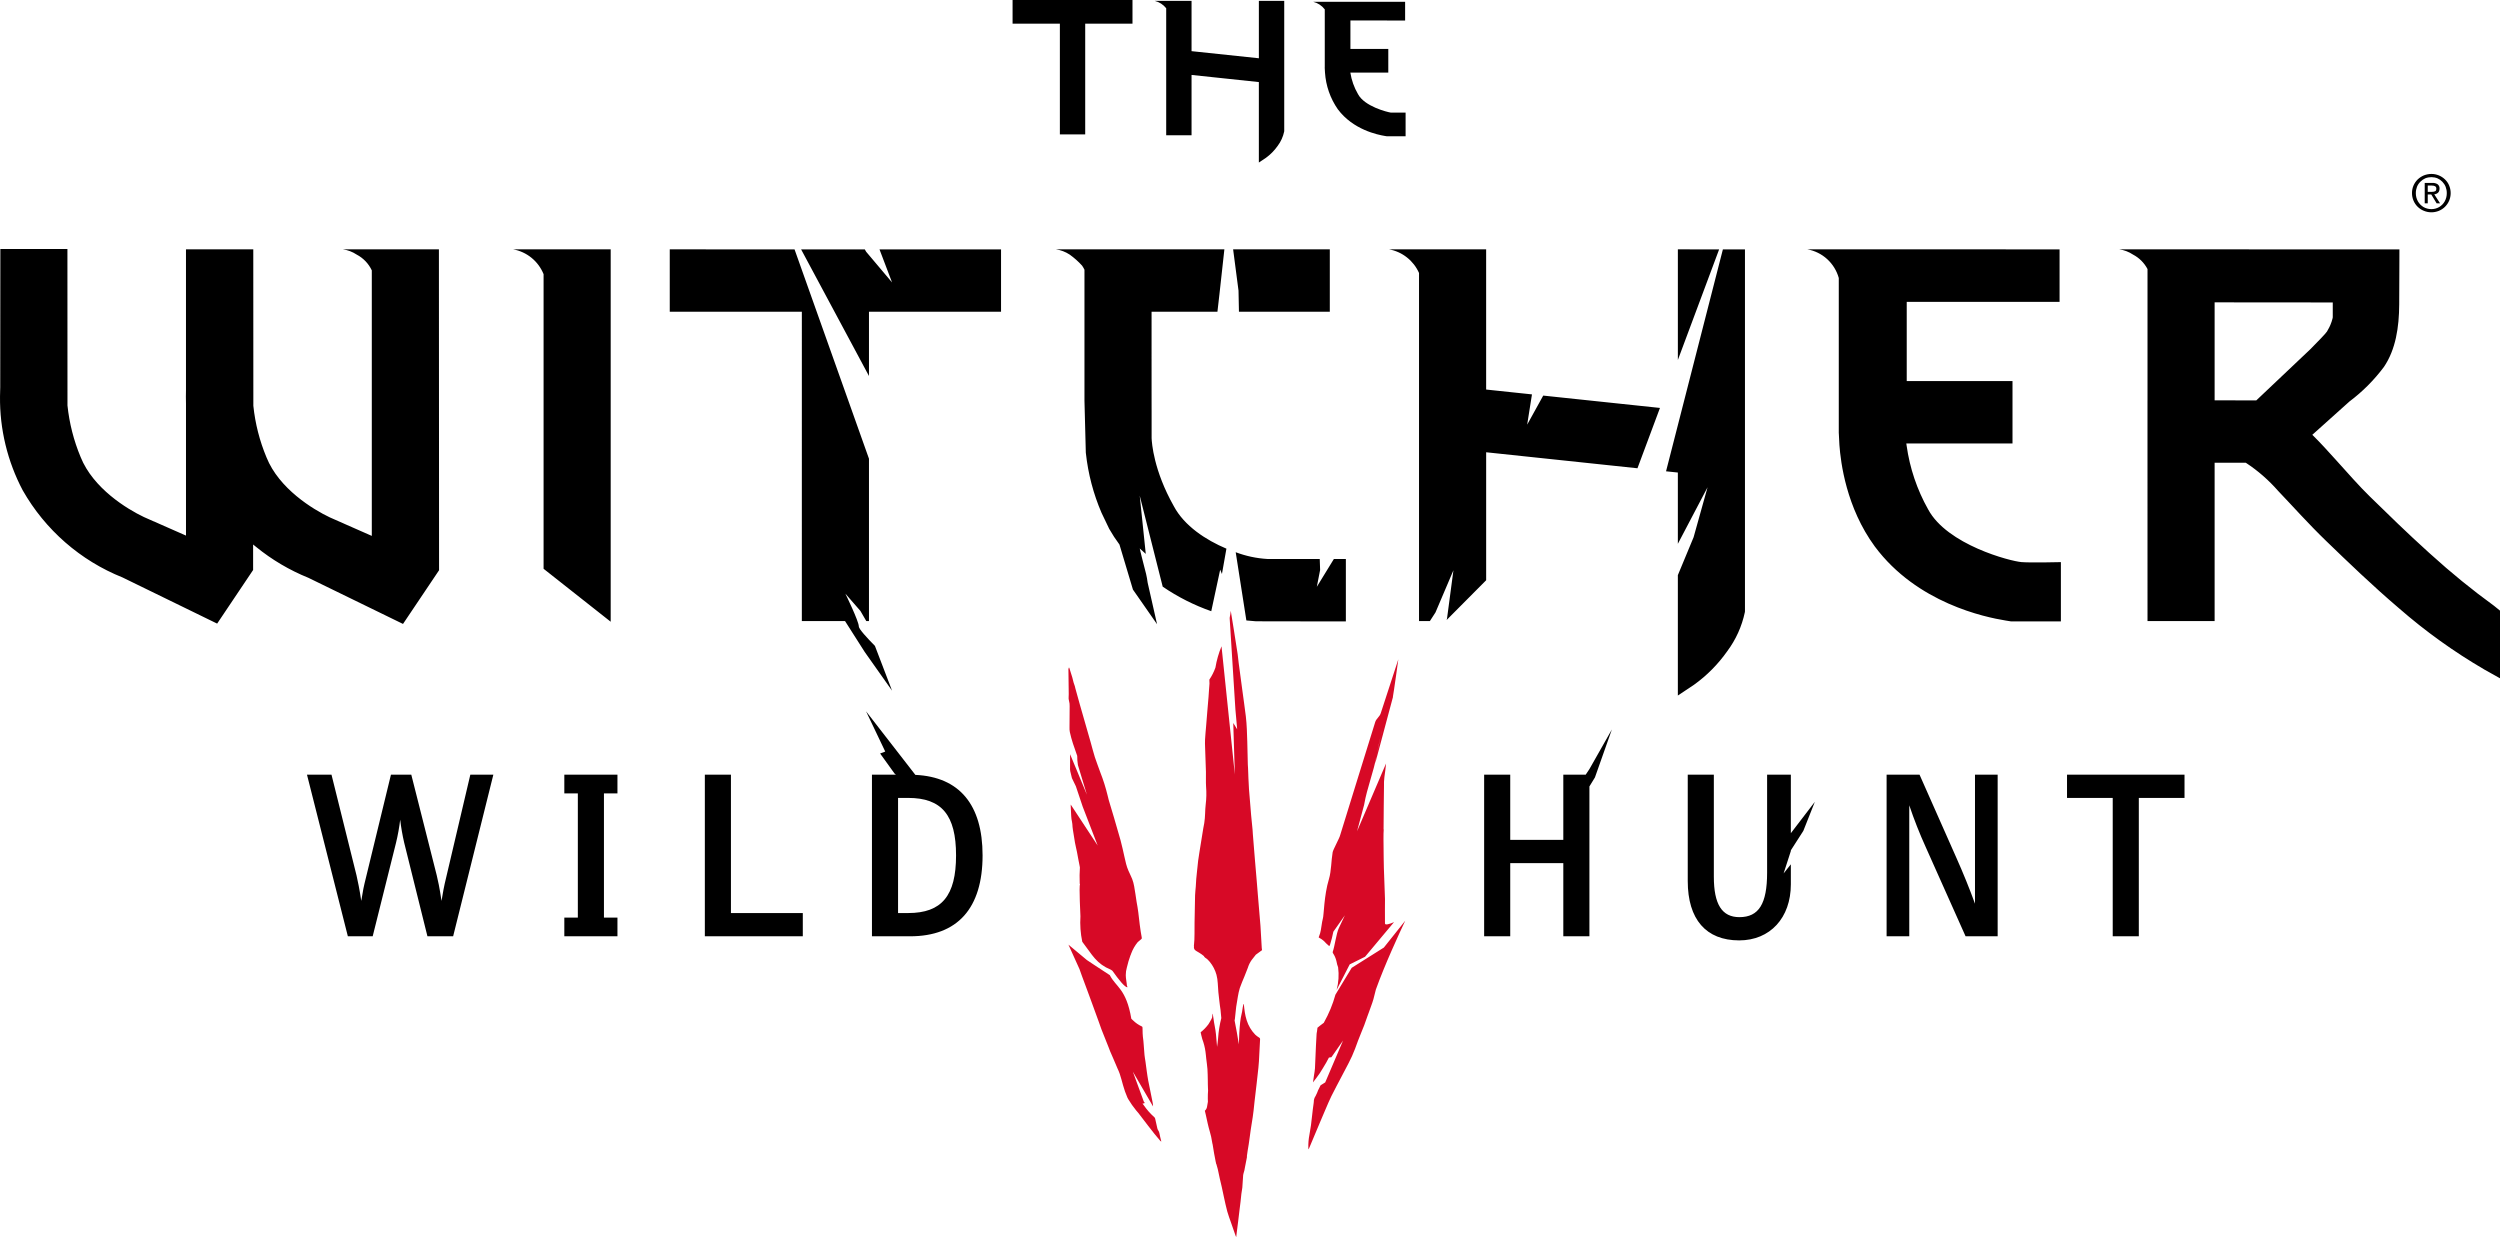 <svg width="192" height="95" viewBox="0 0 192 95" fill="none" xmlns="http://www.w3.org/2000/svg">
<path d="M101.841 72.443C101.919 72.523 102.002 72.598 102.09 72.667C102.115 72.618 102.133 72.585 102.148 72.551C102.251 72.224 102.335 71.891 102.401 71.555C102.673 71.175 103.011 70.698 103.284 70.299C103.13 70.625 102.976 70.95 102.823 71.276C102.625 71.692 102.51 72.665 102.355 73.097C102.349 73.117 102.348 73.138 102.352 73.159C102.357 73.18 102.366 73.199 102.38 73.215C102.494 73.388 102.578 73.579 102.629 73.781C102.633 73.799 102.639 73.817 102.643 73.835C102.668 73.99 102.709 74.143 102.767 74.29C102.844 74.871 102.805 75.462 102.651 76.027L103.658 74.065L104.837 73.478L107.062 70.819C106.694 70.977 106.371 71.072 106.366 70.919C106.355 70.645 106.367 69.046 106.367 69.046L106.281 66.658C106.281 66.658 106.252 65.321 106.252 64.438C106.253 64.3 106.254 64.162 106.255 64.024C106.258 63.885 106.262 63.775 106.269 63.72C106.274 63.678 106.27 63.676 106.258 63.707C106.262 63.078 106.267 62.449 106.273 61.821C106.278 61.346 106.291 60.87 106.29 60.395C106.281 60.156 106.292 59.916 106.322 59.679C106.378 59.333 106.412 58.983 106.449 58.634L104.221 63.843L104.767 61.801C104.769 61.789 104.771 61.777 104.773 61.765C104.991 60.512 105.489 59.298 105.718 58.047C105.815 57.516 105.926 56.988 106.051 56.465C106.063 56.413 106.073 56.361 106.085 56.309C106.122 56.156 106.162 56.005 106.199 55.852C106.143 56.055 106.099 56.261 106.051 56.465C105.956 56.875 105.875 57.288 105.788 57.701C105.764 57.816 105.739 57.931 105.718 58.047C105.683 58.241 105.65 58.435 105.615 58.628L106.979 53.53C106.977 53.516 106.979 53.502 106.977 53.488L106.978 53.487C107.021 53.317 107.392 50.635 107.392 50.635C107.392 50.635 106.175 54.349 106.041 54.778C105.957 55.048 105.693 55.19 105.614 55.461C105.428 56.093 102.951 64.006 102.921 64.152C102.88 64.352 102.385 65.248 102.348 65.448C102.235 66.085 102.25 66.894 102.062 67.515C101.676 68.782 101.679 70.304 101.592 70.565C101.527 70.758 101.455 71.476 101.387 71.669C101.349 71.775 101.312 71.882 101.274 71.992C101.294 72.007 101.315 72.021 101.336 72.034C101.53 72.136 101.701 72.275 101.841 72.443ZM89.05 87.066C89.038 86.978 89.005 86.893 88.956 86.82C88.922 86.771 88.898 86.717 88.884 86.66C88.824 86.413 88.769 86.164 88.717 85.914C88.708 85.864 88.68 85.82 88.64 85.79C88.337 85.52 88.068 85.214 87.839 84.878C87.807 84.838 87.775 84.798 87.743 84.757C87.841 84.753 87.832 84.735 87.924 84.708L87.848 84.613L87.001 82.3L88.55 84.967L88.555 84.972C88.552 84.853 88.538 84.735 88.512 84.619C88.403 84.077 88.289 83.536 88.184 82.993C88.138 82.755 88.107 82.513 88.072 82.274C88.035 82.018 88.003 81.761 87.968 81.504C87.945 81.345 87.913 81.186 87.898 81.027C87.871 80.749 87.851 80.472 87.833 80.193C87.805 79.743 87.78 79.82 87.755 79.369C87.748 79.224 87.746 79.079 87.745 78.934C87.744 78.887 87.736 78.849 87.688 78.829C87.445 78.717 87.222 78.564 87.029 78.376C86.98 78.333 86.934 78.286 86.886 78.241C86.496 75.926 85.7 75.811 85.233 74.891C84.486 74.409 83.474 73.733 83.474 73.733L82.056 72.55C82.056 72.55 82.412 73.335 82.906 74.43C82.968 74.605 83.029 74.781 83.093 74.956C83.244 75.368 83.399 75.777 83.551 76.189C83.654 76.467 83.756 76.746 83.858 77.026C84.027 77.491 84.196 77.954 84.365 78.418C84.443 78.631 84.511 78.848 84.594 79.06C84.781 79.537 84.973 80.013 85.163 80.49C85.194 80.566 85.217 80.645 85.25 80.721C85.33 80.908 85.413 81.093 85.493 81.28C85.603 81.535 85.712 81.792 85.82 82.047C85.886 82.185 85.945 82.326 85.996 82.47C86.088 82.757 86.171 83.047 86.248 83.339C86.337 83.664 86.449 83.982 86.584 84.291C86.603 84.334 86.625 84.375 86.649 84.415C86.83 84.718 87.032 85.006 87.255 85.279C87.31 85.344 87.37 85.406 87.422 85.474C87.674 85.802 87.923 86.132 88.176 86.459C88.335 86.666 88.497 86.872 88.66 87.077C88.8 87.25 88.944 87.42 89.087 87.591C89.112 87.618 89.139 87.643 89.167 87.667C89.174 87.662 89.181 87.658 89.188 87.655C89.179 87.623 89.171 87.591 89.163 87.559C89.124 87.395 89.076 87.232 89.05 87.066ZM82.079 53.313C82.081 53.38 82.079 53.447 82.072 53.513C82.061 53.619 82.07 53.726 82.1 53.828C82.136 53.956 82.153 54.089 82.149 54.222C82.142 54.769 82.139 55.315 82.138 55.861C82.132 55.983 82.141 56.105 82.164 56.225C82.233 56.518 82.303 56.813 82.401 57.098C82.51 57.415 82.621 57.732 82.73 58.05C82.728 58.286 82.746 58.522 82.784 58.756L83.474 61.033L82.183 57.922V58.287C82.182 58.503 82.181 58.718 82.181 58.934C82.174 59.031 82.179 59.13 82.194 59.226C82.238 59.405 82.278 59.585 82.325 59.762L82.627 60.387L83.151 61.951L84.302 64.938L82.231 61.788C82.231 61.849 82.232 61.909 82.234 61.97C82.245 62.206 82.257 62.441 82.269 62.676C82.272 62.754 82.279 62.832 82.291 62.91C82.309 63.034 82.346 63.155 82.355 63.281C82.362 63.433 82.377 63.586 82.4 63.737C82.458 64.064 82.501 64.394 82.559 64.721C82.601 64.957 82.664 65.188 82.71 65.424C82.783 65.793 82.841 66.165 82.921 66.533C82.928 66.562 82.931 66.591 82.936 66.62C82.91 67.013 82.905 67.406 82.921 67.799C82.917 67.843 82.926 67.887 82.945 67.927C82.858 68.027 82.978 70.372 82.978 70.372C82.936 71.027 82.983 71.685 83.118 72.327C83.118 72.329 83.815 73.267 83.86 73.333C83.929 73.427 84.003 73.517 84.082 73.603C84.405 73.977 84.811 74.267 85.267 74.45C85.331 74.48 85.389 74.518 85.441 74.565C85.893 75.21 86.418 75.871 86.593 75.817C86.594 75.814 86.571 75.767 86.545 75.684L86.546 75.685C86.534 75.468 86.459 75.15 86.459 74.89C86.459 74.687 86.488 74.485 86.546 74.29C86.617 73.983 86.707 73.68 86.815 73.384C86.827 73.361 86.834 73.336 86.847 73.314C86.864 73.285 86.874 73.254 86.879 73.222C86.996 72.908 87.164 72.615 87.376 72.357C87.46 72.276 87.549 72.201 87.643 72.131C87.703 72.087 87.695 72.036 87.682 71.975C87.586 71.515 87.469 70.531 87.42 70.061C87.393 69.796 87.334 69.534 87.292 69.271C87.23 68.871 87.177 68.47 87.105 68.073C87.071 67.879 87.02 67.69 86.951 67.506C86.868 67.287 86.751 67.082 86.661 66.864C86.589 66.695 86.529 66.521 86.483 66.343C86.386 65.955 86.306 65.563 86.216 65.174C86.166 64.961 86.118 64.745 86.059 64.535C85.895 63.958 85.728 63.382 85.559 62.806C85.46 62.468 85.355 62.131 85.256 61.795C85.188 61.561 85.11 61.328 85.064 61.091C84.918 60.485 84.73 59.89 84.501 59.311C84.366 58.922 84.211 58.54 84.085 58.149C83.965 57.776 83.874 57.394 83.766 57.017C83.488 56.048 83.208 55.08 82.933 54.111C82.812 53.692 82.7 53.273 82.584 52.853C82.57 52.804 82.564 52.753 82.549 52.704C82.519 52.61 82.48 52.518 82.453 52.423C82.416 52.292 82.391 52.157 82.352 52.026C82.278 51.778 82.199 51.532 82.12 51.285C82.118 51.279 82.102 51.275 82.09 51.268C82.053 51.343 82.041 51.428 82.056 51.51C82.062 52.111 82.071 52.711 82.079 53.313ZM106.281 72.772L103.81 74.329L102.561 76.392C102.355 77.136 102.059 77.851 101.682 78.523C101.677 78.532 101.675 78.54 101.671 78.549C101.522 78.666 101.385 78.764 101.385 78.764L101.178 78.933L101.175 78.98C101.175 78.98 101.159 79.127 101.148 79.2C101.139 79.266 101.118 79.331 101.115 79.398C101.096 79.702 101.078 80.009 101.065 80.315C101.039 80.892 101.021 81.469 100.99 82.046C100.981 82.225 100.942 82.403 100.916 82.582C100.891 82.756 100.865 82.932 100.837 83.128C101.014 82.89 101.188 82.679 101.339 82.452C101.52 82.179 101.681 81.892 101.852 81.611C101.928 81.485 101.994 81.353 102.061 81.222C102.126 81.217 102.19 81.207 102.254 81.192L103.147 79.914L101.777 83.128L101.421 83.351C101.357 83.479 101.294 83.606 101.23 83.733C101.198 83.796 101.182 83.866 101.153 83.93C101.119 84.013 101.08 84.095 101.037 84.174C100.945 84.307 100.897 84.466 100.899 84.628C100.899 84.651 100.897 84.674 100.892 84.697C100.85 85.024 100.798 85.35 100.769 85.679C100.726 86.172 100.652 86.661 100.564 87.148C100.5 87.476 100.472 87.809 100.48 88.143C100.482 88.179 100.486 88.214 100.488 88.251H100.51C100.541 88.181 100.571 88.112 100.599 88.042C100.874 87.39 101.148 86.739 101.421 86.087C101.55 85.781 101.679 85.474 101.812 85.169C101.956 84.839 102.092 84.504 102.251 84.182C102.509 83.663 102.784 83.154 103.053 82.64C103.227 82.307 103.396 81.972 103.576 81.643C103.761 81.289 103.925 80.924 104.067 80.55C104.15 80.345 104.217 80.131 104.298 79.922C104.385 79.692 104.479 79.465 104.571 79.236C104.638 79.069 104.71 78.904 104.773 78.736C104.857 78.512 104.932 78.286 105.013 78.061C105.048 77.962 105.086 77.862 105.123 77.763C105.182 77.602 105.241 77.441 105.297 77.279C105.361 77.098 105.431 76.918 105.48 76.734C105.544 76.488 105.605 76.241 105.667 75.995C106.34 74.109 107.466 71.677 107.923 70.709L106.281 72.772ZM95.067 76.544C95.103 76.319 95.153 76.097 95.218 75.879C95.321 75.575 95.455 75.282 95.575 74.985C95.662 74.766 95.754 74.549 95.833 74.329C95.898 74.115 95.996 73.913 96.125 73.731C96.219 73.609 96.313 73.49 96.408 73.371C96.418 73.356 96.432 73.338 96.444 73.323C96.579 73.223 96.732 73.11 96.925 72.972C96.917 72.911 96.908 72.861 96.903 72.81C96.87 72.419 96.837 71.499 96.804 71.108C96.735 70.287 96.666 69.465 96.597 68.643C96.571 68.326 96.547 68.009 96.52 67.692C96.477 67.183 96.433 66.674 96.39 66.166C96.361 65.821 96.333 65.476 96.305 65.133C96.276 64.776 96.248 64.42 96.219 64.064C96.211 63.954 96.209 63.845 96.198 63.734C96.162 63.36 96.121 62.984 96.087 62.61C96.059 62.305 96.037 62 96.012 61.693C95.983 61.334 95.949 60.974 95.923 60.616C95.904 60.337 95.893 60.059 95.879 59.779C95.874 59.674 95.872 59.568 95.868 59.462C95.862 59.301 95.856 59.14 95.849 58.98C95.846 58.894 95.835 58.807 95.833 58.721C95.817 58.136 95.806 57.55 95.791 56.965C95.781 56.639 95.774 56.314 95.756 55.989C95.738 55.667 95.72 55.345 95.681 55.025C95.601 54.367 95.505 53.711 95.417 53.053C95.321 52.341 95.225 51.629 95.131 50.918C95.101 50.693 95.081 50.465 95.052 50.239C94.987 49.75 94.522 46.907 94.522 46.907C94.507 47.08 94.481 47.251 94.443 47.42C94.437 47.443 94.435 47.467 94.439 47.49C94.449 47.58 94.751 52.468 94.782 52.954C94.815 53.465 94.843 53.974 94.879 54.483C94.907 54.859 94.948 55.234 94.98 55.61C94.992 55.747 95.002 55.884 95.015 56.021C95.004 55.995 94.99 55.97 94.975 55.947C94.919 55.866 94.828 55.715 94.717 55.527C94.71 55.454 94.836 59.485 94.836 59.485L93.812 49.636C93.595 50.161 93.439 50.708 93.346 51.268C93.23 51.596 93.073 51.908 92.878 52.196L92.889 52.502C92.876 52.667 92.864 52.822 92.853 52.974C92.839 53.154 92.83 53.334 92.816 53.514C92.782 53.93 92.745 54.344 92.711 54.759C92.682 55.104 92.654 55.448 92.627 55.793C92.599 56.129 92.566 56.465 92.547 56.802C92.536 57.005 92.545 57.211 92.552 57.416C92.572 58.035 92.602 58.656 92.616 59.277C92.624 59.653 92.602 60.03 92.626 60.407C92.664 60.865 92.654 61.327 92.598 61.783C92.564 62.015 92.566 62.252 92.552 62.487C92.545 62.606 92.541 62.723 92.531 62.84C92.519 62.965 92.506 63.09 92.487 63.214C92.466 63.348 92.434 63.482 92.411 63.618C92.312 64.225 92.214 64.834 92.117 65.442C92.082 65.664 92.045 65.884 92.017 66.106C91.983 66.382 91.958 66.659 91.929 66.936C91.91 67.123 91.887 67.31 91.872 67.497C91.856 67.698 91.85 67.899 91.835 68.098C91.82 68.317 91.788 68.536 91.782 68.755C91.764 69.45 91.755 70.146 91.742 70.841C91.734 71.241 91.757 72.145 91.698 72.564C91.688 72.608 91.685 72.639 91.698 72.647C91.647 73.071 91.92 72.972 92.482 73.444C92.479 73.452 92.475 73.463 92.472 73.469C92.503 73.503 92.537 73.534 92.574 73.563C92.641 73.603 92.702 73.65 92.758 73.704L92.76 73.706C92.816 73.76 92.868 73.817 92.917 73.877C93.152 74.167 93.325 74.502 93.425 74.862C93.479 75.075 93.512 75.293 93.524 75.512C93.547 75.739 93.551 75.968 93.57 76.194C93.589 76.413 93.62 76.63 93.643 76.849C93.685 77.267 93.686 77.159 93.739 77.577C93.765 77.78 93.782 77.984 93.796 78.189C93.667 78.696 93.585 79.215 93.549 79.738C93.53 79.973 93.503 80.193 93.47 80.403C93.468 80.381 93.468 80.359 93.466 80.338C93.442 80.036 93.412 79.735 93.386 79.433C93.354 79.051 93.238 78.597 93.195 78.216C93.186 78.115 93.169 78.016 93.146 77.917C93.141 77.893 93.132 77.869 93.125 77.845C93.109 77.902 93.103 77.962 93.106 78.021C93.107 78.116 93.08 78.209 93.027 78.287C92.984 78.355 92.947 78.429 92.906 78.5C92.879 78.557 92.847 78.611 92.809 78.661C92.639 78.89 92.441 79.096 92.218 79.272C92.213 79.275 92.211 79.286 92.21 79.288C92.24 79.394 92.273 79.604 92.334 79.798C92.452 80.109 92.535 80.434 92.58 80.765C92.607 80.939 92.618 81.115 92.638 81.291C92.669 81.563 92.712 81.835 92.732 82.109C92.752 82.39 92.752 82.673 92.759 82.956C92.764 83.156 92.759 83.358 92.771 83.558C92.775 83.624 92.777 83.69 92.78 83.756C92.766 83.951 92.757 84.153 92.76 84.368C92.761 84.444 92.763 84.526 92.767 84.614C92.754 84.731 92.734 84.847 92.707 84.962C92.694 85.095 92.631 85.218 92.532 85.307C92.557 85.414 92.581 85.505 92.601 85.597C92.698 86.05 92.793 86.503 92.924 86.946C92.959 87.062 92.991 87.18 93.016 87.299C93.051 87.472 93.077 87.647 93.111 87.82C93.116 87.844 93.124 87.867 93.13 87.89C93.205 88.379 93.282 88.82 93.353 89.156C93.354 89.162 93.352 89.166 93.354 89.172C93.358 89.186 93.361 89.199 93.365 89.213C93.373 89.249 93.381 89.288 93.389 89.322C93.389 89.356 93.401 89.388 93.421 89.415C93.458 89.541 93.497 89.667 93.527 89.796C93.584 90.031 93.626 90.27 93.678 90.508C93.726 90.721 93.782 90.934 93.829 91.148C93.888 91.409 93.937 91.671 93.996 91.931C94.079 92.302 94.155 92.675 94.255 93.042C94.333 93.326 94.44 93.602 94.537 93.881C94.656 94.226 94.776 94.57 94.896 94.913C94.909 94.946 94.924 94.978 94.941 95.01C94.956 94.869 94.97 94.752 94.985 94.635C95.02 94.355 95.057 94.074 95.091 93.794C95.128 93.494 95.162 93.193 95.199 92.894C95.222 92.695 95.25 92.496 95.273 92.298C95.297 92.092 95.313 91.884 95.339 91.678C95.358 91.519 95.395 91.362 95.411 91.203C95.434 90.933 95.446 90.662 95.465 90.392C95.464 90.298 95.477 90.204 95.503 90.114C95.554 89.965 95.59 89.812 95.611 89.656C95.664 89.38 95.719 89.104 95.772 88.832C95.767 88.826 95.762 88.82 95.757 88.815C95.778 88.681 95.8 88.53 95.822 88.36C95.934 87.791 96.032 86.835 96.133 86.276C96.193 85.953 96.232 85.626 96.274 85.299C96.305 85.066 96.322 84.831 96.349 84.597C96.401 84.145 96.455 83.694 96.508 83.241C96.538 82.98 96.569 82.719 96.595 82.458C96.628 82.142 96.671 81.825 96.686 81.508C96.722 80.771 96.743 80.561 96.774 79.823C96.777 79.795 96.771 79.766 96.757 79.741C96.743 79.716 96.722 79.696 96.697 79.684C96.591 79.62 96.491 79.545 96.4 79.46C96.1 79.15 95.876 78.773 95.746 78.36C95.683 78.162 95.635 77.96 95.603 77.755C95.566 77.543 95.551 77.328 95.526 77.114C95.517 77.114 95.508 77.113 95.499 77.113C95.48 77.2 95.453 77.286 95.442 77.374C95.374 77.93 95.304 77.959 95.244 78.517C95.183 79.079 95.156 79.644 95.145 80.209C95.053 79.605 94.938 78.989 94.817 78.375L94.816 78.372C94.837 78.289 94.85 78.204 94.854 78.118C94.896 77.59 94.967 77.064 95.067 76.544Z" fill="#D70926"/>
<path d="M128.86 19.151V27.646L132.029 19.152L128.86 19.151ZM151.679 69.404C151.261 68.253 150.779 67.065 150.244 65.865L147.459 59.581L147.421 59.495H144.891V71.907H146.632V61.848C147.001 62.944 147.425 64.021 147.903 65.073L150.956 71.907H153.42V59.495H151.679V69.404ZM158.747 61.28H162.257V71.907H164.261V61.28H167.771V59.495H158.747V61.28ZM121.782 59.495H120.062V64.502H115.986V59.495H113.982V71.907H115.986V66.287H120.062V71.907H122.067V60.399L122.491 59.706L123.793 56.022L122.067 59.067L121.782 59.495ZM137.537 59.495H135.714V67.019C135.714 69.415 135.077 70.437 133.586 70.437C132.246 70.437 131.623 69.451 131.623 67.334V59.495H129.619V67.666C129.619 70.604 131.022 72.222 133.57 72.222C135.943 72.222 137.537 70.49 137.537 67.915V66.379L136.981 67.08L137.537 65.357V65.305L138.496 63.81L139.38 61.581L137.537 63.989V59.495ZM34.15 67.883C34.113 68.05 34.024 68.475 33.909 69.19C33.764 68.193 33.621 67.547 33.543 67.232L31.587 59.495H30.025L27.989 67.879C27.962 67.988 27.873 68.372 27.745 69.188C27.615 68.309 27.478 67.652 27.381 67.232L25.459 59.495H23.576L26.715 71.907H28.622L30.413 64.733C30.556 64.146 30.664 63.551 30.734 62.952C30.803 63.54 30.904 64.124 31.037 64.701L32.827 71.907H34.801L37.889 59.495H36.121L34.15 67.883ZM43.34 60.932H44.378V70.47H43.34V71.907H47.42V70.47H46.383V60.932H47.42V59.495H43.34V60.932ZM56.136 59.495H54.132V71.907H61.655V70.122H56.136V59.495ZM70.3 59.511L66.512 54.629L67.986 57.719L67.594 57.869L68.7 59.407L68.808 59.495H66.966V71.907H69.896C73.537 71.907 75.462 69.759 75.462 65.693C75.462 61.793 73.676 59.667 70.3 59.511ZM69.748 70.122H68.971V61.28H69.748C72.326 61.28 73.425 62.6 73.425 65.693C73.425 68.797 72.326 70.122 69.748 70.122ZM81.398 10.323H83.344V1.817L86.975 1.818V0.001H83.007L81.735 0H77.766V1.818H81.398V10.323ZM89.564 0.634V10.39H91.511V5.755L96.68 6.303V12.483L97.205 12.134C97.564 11.877 97.876 11.56 98.13 11.198C98.372 10.873 98.541 10.5 98.624 10.103L98.626 10.086L98.627 10.079L98.629 10.074V0.069H96.681V4.475L91.511 3.929L91.511 0.068H88.687C89.034 0.153 89.342 0.352 89.564 0.634ZM30.951 47.918L33.72 43.795L33.708 19.151L26.331 19.149C26.71 19.202 27.073 19.34 27.392 19.552C27.901 19.818 28.309 20.244 28.554 20.765V41.157L26.512 40.257L26.157 40.097C26.137 40.088 26.122 40.082 26.083 40.067L25.326 39.733C24.027 39.117 21.428 37.529 20.466 35.124C19.938 33.862 19.598 32.529 19.457 31.166L19.452 19.151H14.302V19.152H14.283V29.969C14.28 30.095 14.276 30.27 14.276 30.465C14.276 30.631 14.278 30.812 14.284 31.012V41.133L12.237 40.231L11.838 40.051L11.838 40.057L11.052 39.709C9.753 39.093 7.153 37.505 6.191 35.1C5.664 33.837 5.324 32.503 5.182 31.141L5.178 19.125H0.028L0.018 29.732C0.009 29.91 0.001 30.157 0.001 30.441C-0.027 32.955 0.572 35.436 1.744 37.656C3.473 40.695 6.176 43.054 9.41 44.348L16.677 47.893L19.439 43.776V41.818L19.67 42.004C20.883 42.991 22.236 43.79 23.684 44.375L30.951 47.918ZM107.95 8.65H106.827C106.532 8.608 104.787 8.169 104.293 7.225C103.996 6.718 103.797 6.158 103.707 5.576H106.621V3.758H103.712V1.574H105.825L107.913 1.575V0.137L100.853 0.137C101.201 0.224 101.511 0.425 101.732 0.709C101.736 0.712 101.738 0.715 101.742 0.719V5.168H101.738L101.742 5.223V5.294H101.744L101.759 5.571C101.825 6.583 102.165 7.558 102.743 8.389C103.918 9.967 105.809 10.352 106.367 10.443L106.503 10.465L106.514 10.466L106.519 10.467H107.95V8.65ZM46.901 47.749V19.151L39.409 19.149C39.926 19.243 40.412 19.467 40.821 19.8C41.23 20.133 41.548 20.565 41.747 21.055V43.682L46.901 47.749ZM155.259 43.17C154.402 43.105 149.535 41.841 148.08 39.118H148.079C147.228 37.604 146.668 35.943 146.428 34.22L146.405 34.06H154.56V29.267H146.437V23.182L152.483 23.183L158.175 23.184V19.152L138.802 19.149C139.37 19.25 139.898 19.51 140.325 19.899C140.753 20.289 141.062 20.792 141.218 21.35V33.2H141.218L141.218 33.216V33.273H141.221L141.267 34.178C141.365 35.52 141.79 38.978 143.986 41.971C147.23 46.33 152.474 47.403 154.019 47.654C154.019 47.654 154.301 47.702 154.396 47.715L154.427 47.721H158.276V43.171C158.276 43.171 156.011 43.228 155.259 43.17ZM191.546 46.529C189.858 45.302 188.239 43.984 186.694 42.58L186.506 42.412C184.88 40.944 183.363 39.461 181.996 38.124C181.233 37.382 180.285 36.308 179.372 35.294C178.784 34.64 178.214 34.015 177.693 33.5L177.584 33.394L180.434 30.838C181.439 30.084 182.331 29.19 183.084 28.182C183.989 26.847 184.251 25.14 184.259 23.377C184.267 21.689 184.273 20.072 184.273 20.067L184.275 19.154L162.755 19.149C163.134 19.202 163.496 19.34 163.815 19.552C164.29 19.8 164.678 20.188 164.929 20.663V30.751H164.927V35.683L164.929 47.697H170.083V35.539H172.472L172.503 35.556C173.414 36.156 174.239 36.877 174.958 37.699C176.048 38.838 177.291 40.236 178.642 41.54C180.318 43.159 182.197 44.971 184.236 46.709C186.273 48.486 188.472 50.065 190.805 51.424L192 52.093V46.897L191.546 46.529ZM173.326 30.71L173.285 30.75H171.68V30.748H170.083V23.22L173.382 23.224L174.498 23.224L176.755 23.226L179.156 23.229V24.371C179.152 24.406 179.145 24.441 179.135 24.475C179.093 24.641 179.038 24.803 178.971 24.961C178.95 25.011 178.926 25.065 178.902 25.111C178.882 25.158 178.859 25.189 178.849 25.212C178.808 25.291 178.768 25.372 178.713 25.46C178.61 25.623 178.008 26.24 177.434 26.821L173.326 30.71ZM68.51 21.692L66.519 19.333L66.416 19.152H61.525L66.737 28.877V23.941H76.88V19.152H67.545L68.51 21.692ZM67.194 49.604C66.593 48.996 65.949 48.299 65.955 48.102C65.966 47.731 64.924 45.592 64.924 45.592L66.082 46.922L66.531 47.697H66.737V35.23L61.021 19.152L51.437 19.151V23.942H61.582L61.581 47.697H64.898L66.408 50.067L68.51 53.044L67.194 49.604ZM117.287 32.613L117.655 30.289L114.136 29.917V19.151L106.677 19.149C107.179 19.24 107.651 19.453 108.052 19.77C108.454 20.086 108.773 20.496 108.981 20.965V47.697H109.816L110.245 47.034L111.623 43.796L111.131 47.505L111.099 47.618L114.137 44.562V34.734L125.757 35.963L127.485 31.329L118.52 30.381L117.287 32.613ZM128.859 44.172V53.417L130.099 52.591C131.088 51.882 131.951 51.01 132.653 50.012C133.315 49.125 133.776 48.103 134.005 47.017L134.011 46.968L134.013 46.955L134.013 46.954V19.152H132.318L127.952 36.196L128.859 36.291V41.765L131.141 37.42L130.069 41.259L128.859 44.172ZM95.151 23.942H102.129V19.151L94.704 19.151L95.118 22.322L95.151 23.942ZM101.132 45.067L101.385 43.773L101.356 42.929H97.328C96.498 42.88 95.68 42.705 94.902 42.41L95.72 47.647C95.733 47.649 95.749 47.652 95.762 47.654L96.463 47.715L101.09 47.723L101.316 47.721H103.362V42.93H102.442L101.132 45.067ZM90.15 38.876C88.595 36.125 88.46 34.01 88.444 33.654V27.105C88.444 29.052 88.443 31.734 88.44 31.715L88.441 23.942L93.499 23.942L93.653 22.597L94.032 19.151L81.09 19.149C81.469 19.203 81.831 19.34 82.15 19.552L82.154 19.554C82.5 19.802 82.819 20.085 83.105 20.401C83.173 20.5 83.234 20.605 83.287 20.713V30.775L83.39 34.756L83.397 34.818C83.568 36.391 83.972 37.929 84.596 39.381C84.596 39.381 85.122 40.492 85.187 40.616C85.425 41.034 85.688 41.437 85.975 41.822L87.01 45.281L88.862 47.94L88.14 44.75C88.112 44.525 88.072 44.301 88.02 44.08C87.752 43.082 87.53 42.121 87.53 42.121L87.995 42.539L87.53 38.065L89.295 45.055C90.451 45.845 91.705 46.479 93.025 46.941L93.711 43.747L93.845 44.082L94.189 42.137C92.613 41.473 90.956 40.391 90.15 38.876ZM186.451 14.936H186.723L187.132 15.614H187.396L186.953 14.925C187.025 14.918 187.095 14.896 187.159 14.861C187.22 14.831 187.27 14.782 187.301 14.722C187.34 14.653 187.359 14.575 187.356 14.497C187.362 14.433 187.353 14.37 187.33 14.311C187.306 14.252 187.268 14.2 187.22 14.159C187.099 14.077 186.954 14.039 186.808 14.05H186.218V15.614H186.451V14.936ZM186.451 14.251H186.769C186.997 14.254 187.109 14.329 187.109 14.483C187.109 14.592 187.079 14.66 187.015 14.69C186.925 14.725 186.829 14.741 186.733 14.735H186.451V14.251ZM185.683 15.887C185.821 16.02 185.984 16.125 186.162 16.194C186.342 16.268 186.535 16.306 186.73 16.305C186.923 16.306 187.114 16.269 187.293 16.198C187.471 16.127 187.633 16.021 187.77 15.887C187.907 15.752 188.017 15.592 188.093 15.416C188.172 15.231 188.212 15.031 188.212 14.83C188.212 14.629 188.172 14.429 188.093 14.244C188.021 14.067 187.911 13.908 187.772 13.777C187.492 13.507 187.118 13.357 186.73 13.358C186.534 13.36 186.341 13.398 186.159 13.468C185.983 13.541 185.822 13.646 185.683 13.777C185.545 13.911 185.435 14.071 185.358 14.247C185.279 14.431 185.239 14.63 185.241 14.83C185.24 15.027 185.279 15.222 185.355 15.404C185.43 15.585 185.542 15.75 185.683 15.887ZM185.624 14.348C185.682 14.202 185.77 14.069 185.882 13.959C185.99 13.847 186.119 13.757 186.261 13.694C186.41 13.635 186.57 13.605 186.73 13.605C186.889 13.605 187.047 13.635 187.195 13.694C187.336 13.756 187.463 13.844 187.57 13.955C187.679 14.067 187.766 14.199 187.825 14.344C187.884 14.499 187.914 14.664 187.913 14.83C187.916 15.05 187.862 15.267 187.758 15.46C187.656 15.643 187.507 15.796 187.327 15.902C187.145 16.007 186.939 16.062 186.73 16.061C186.518 16.062 186.31 16.007 186.125 15.902C185.947 15.794 185.798 15.642 185.694 15.46C185.587 15.268 185.533 15.05 185.536 14.83C185.535 14.665 185.565 14.502 185.624 14.348Z" fill="black"/>
</svg>
